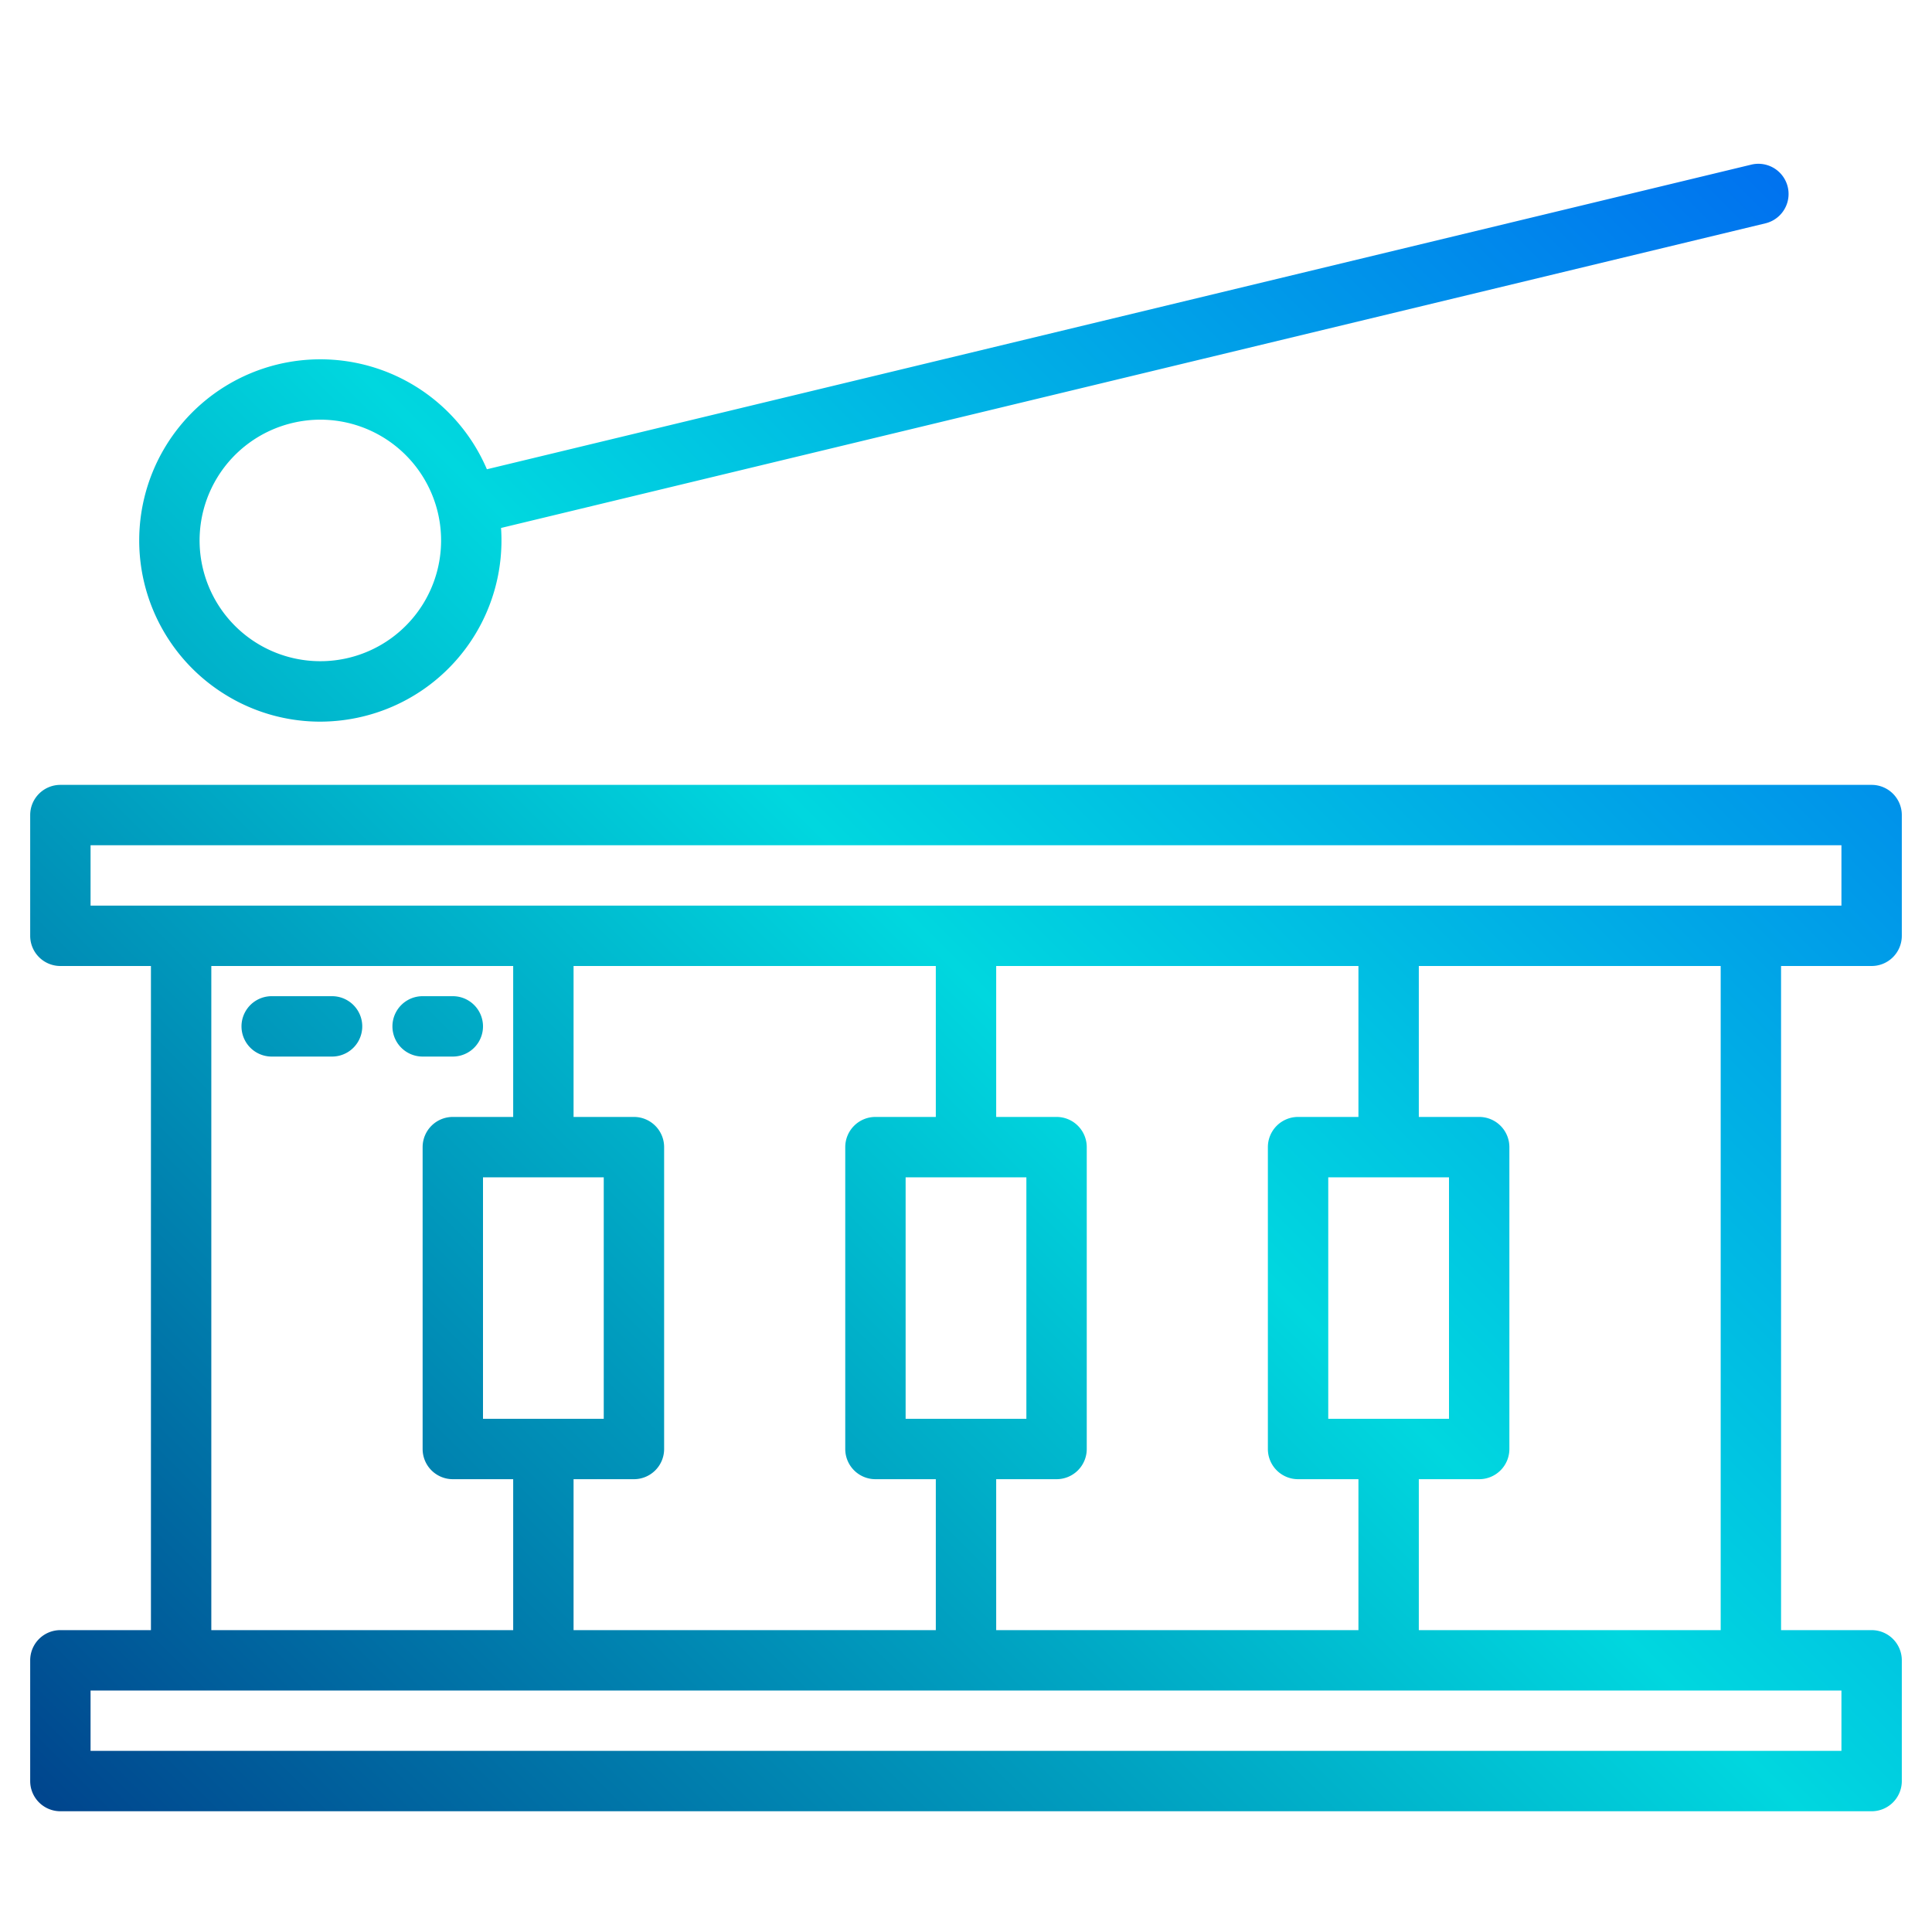 <svg height="512" viewBox="0 0 512 512" width="512" xmlns="http://www.w3.org/2000/svg" xmlns:xlink="http://www.w3.org/1999/xlink"><linearGradient id="a" gradientUnits="userSpaceOnUse" x1="56.487" x2="523.744" y1="543.513" y2="76.256"><stop offset="0" stop-color="#003f8a"/><stop offset=".518" stop-color="#00d7df"/><stop offset="1" stop-color="#006df0"/></linearGradient><linearGradient id="b" x1="-67.513" x2="399.744" xlink:href="#a" y1="419.513" y2="-47.744"/><linearGradient id="c" x1="-49.513" x2="417.744" xlink:href="#a" y1="437.513" y2="-29.744"/><linearGradient id="d" x1="-71.271" x2="395.986" xlink:href="#a" y1="415.755" y2="-51.502"/><g><path d="m496 256a8 8 0 0 0 8-8v-32a8 8 0 0 0 -8-8h-480a8 8 0 0 0 -8 8v32a8 8 0 0 0 8 8h24v176h-24a8 8 0 0 0 -8 8v32a8 8 0 0 0 8 8h480a8 8 0 0 0 8-8v-32a8 8 0 0 0 -8-8h-24v-176zm-472-32h464v16h-464zm328 152v-64h32v64zm-8-80a8 8 0 0 0 -8 8v80a8 8 0 0 0 8 8h16v40h-96v-40h16a8 8 0 0 0 8-8v-80a8 8 0 0 0 -8-8h-16v-40h96v40zm-184 16v64h-32v-64zm-8 80h16a8 8 0 0 0 8-8v-80a8 8 0 0 0 -8-8h-16v-40h96v40h-16a8 8 0 0 0 -8 8v80a8 8 0 0 0 8 8h16v40h-96zm88-16v-64h32v64zm-184-120h80v40h-16a8 8 0 0 0 -8 8v80a8 8 0 0 0 8 8h16v40h-80zm432 208h-464v-16h464zm-32-32h-80v-40h16a8 8 0 0 0 8-8v-80a8 8 0 0 0 -8-8h-16v-40h80z" fill="url(#a)"/><path d="m88 264h-16a8 8 0 0 0 0 16h16a8 8 0 0 0 0-16z" fill="url(#b)"/><path d="m120 280a8 8 0 0 0 0-16h-8a8 8 0 0 0 0 16z" fill="url(#c)"/><path d="m59.849 184.171a47.687 47.687 0 0 0 24.959 7.072 48.344 48.344 0 0 0 11.331-1.354 48 48 0 0 0 36.641-49.972l335.085-80.733a8 8 0 1 0 -3.748-15.555l-335.085 80.733a48 48 0 1 0 -69.183 59.809zm17.551-72.056a32.232 32.232 0 0 1 7.555-.9 32.034 32.034 0 0 1 31.05 24.516 32 32 0 1 1 -38.605-23.616z" fill="url(#d)"/></g></svg>